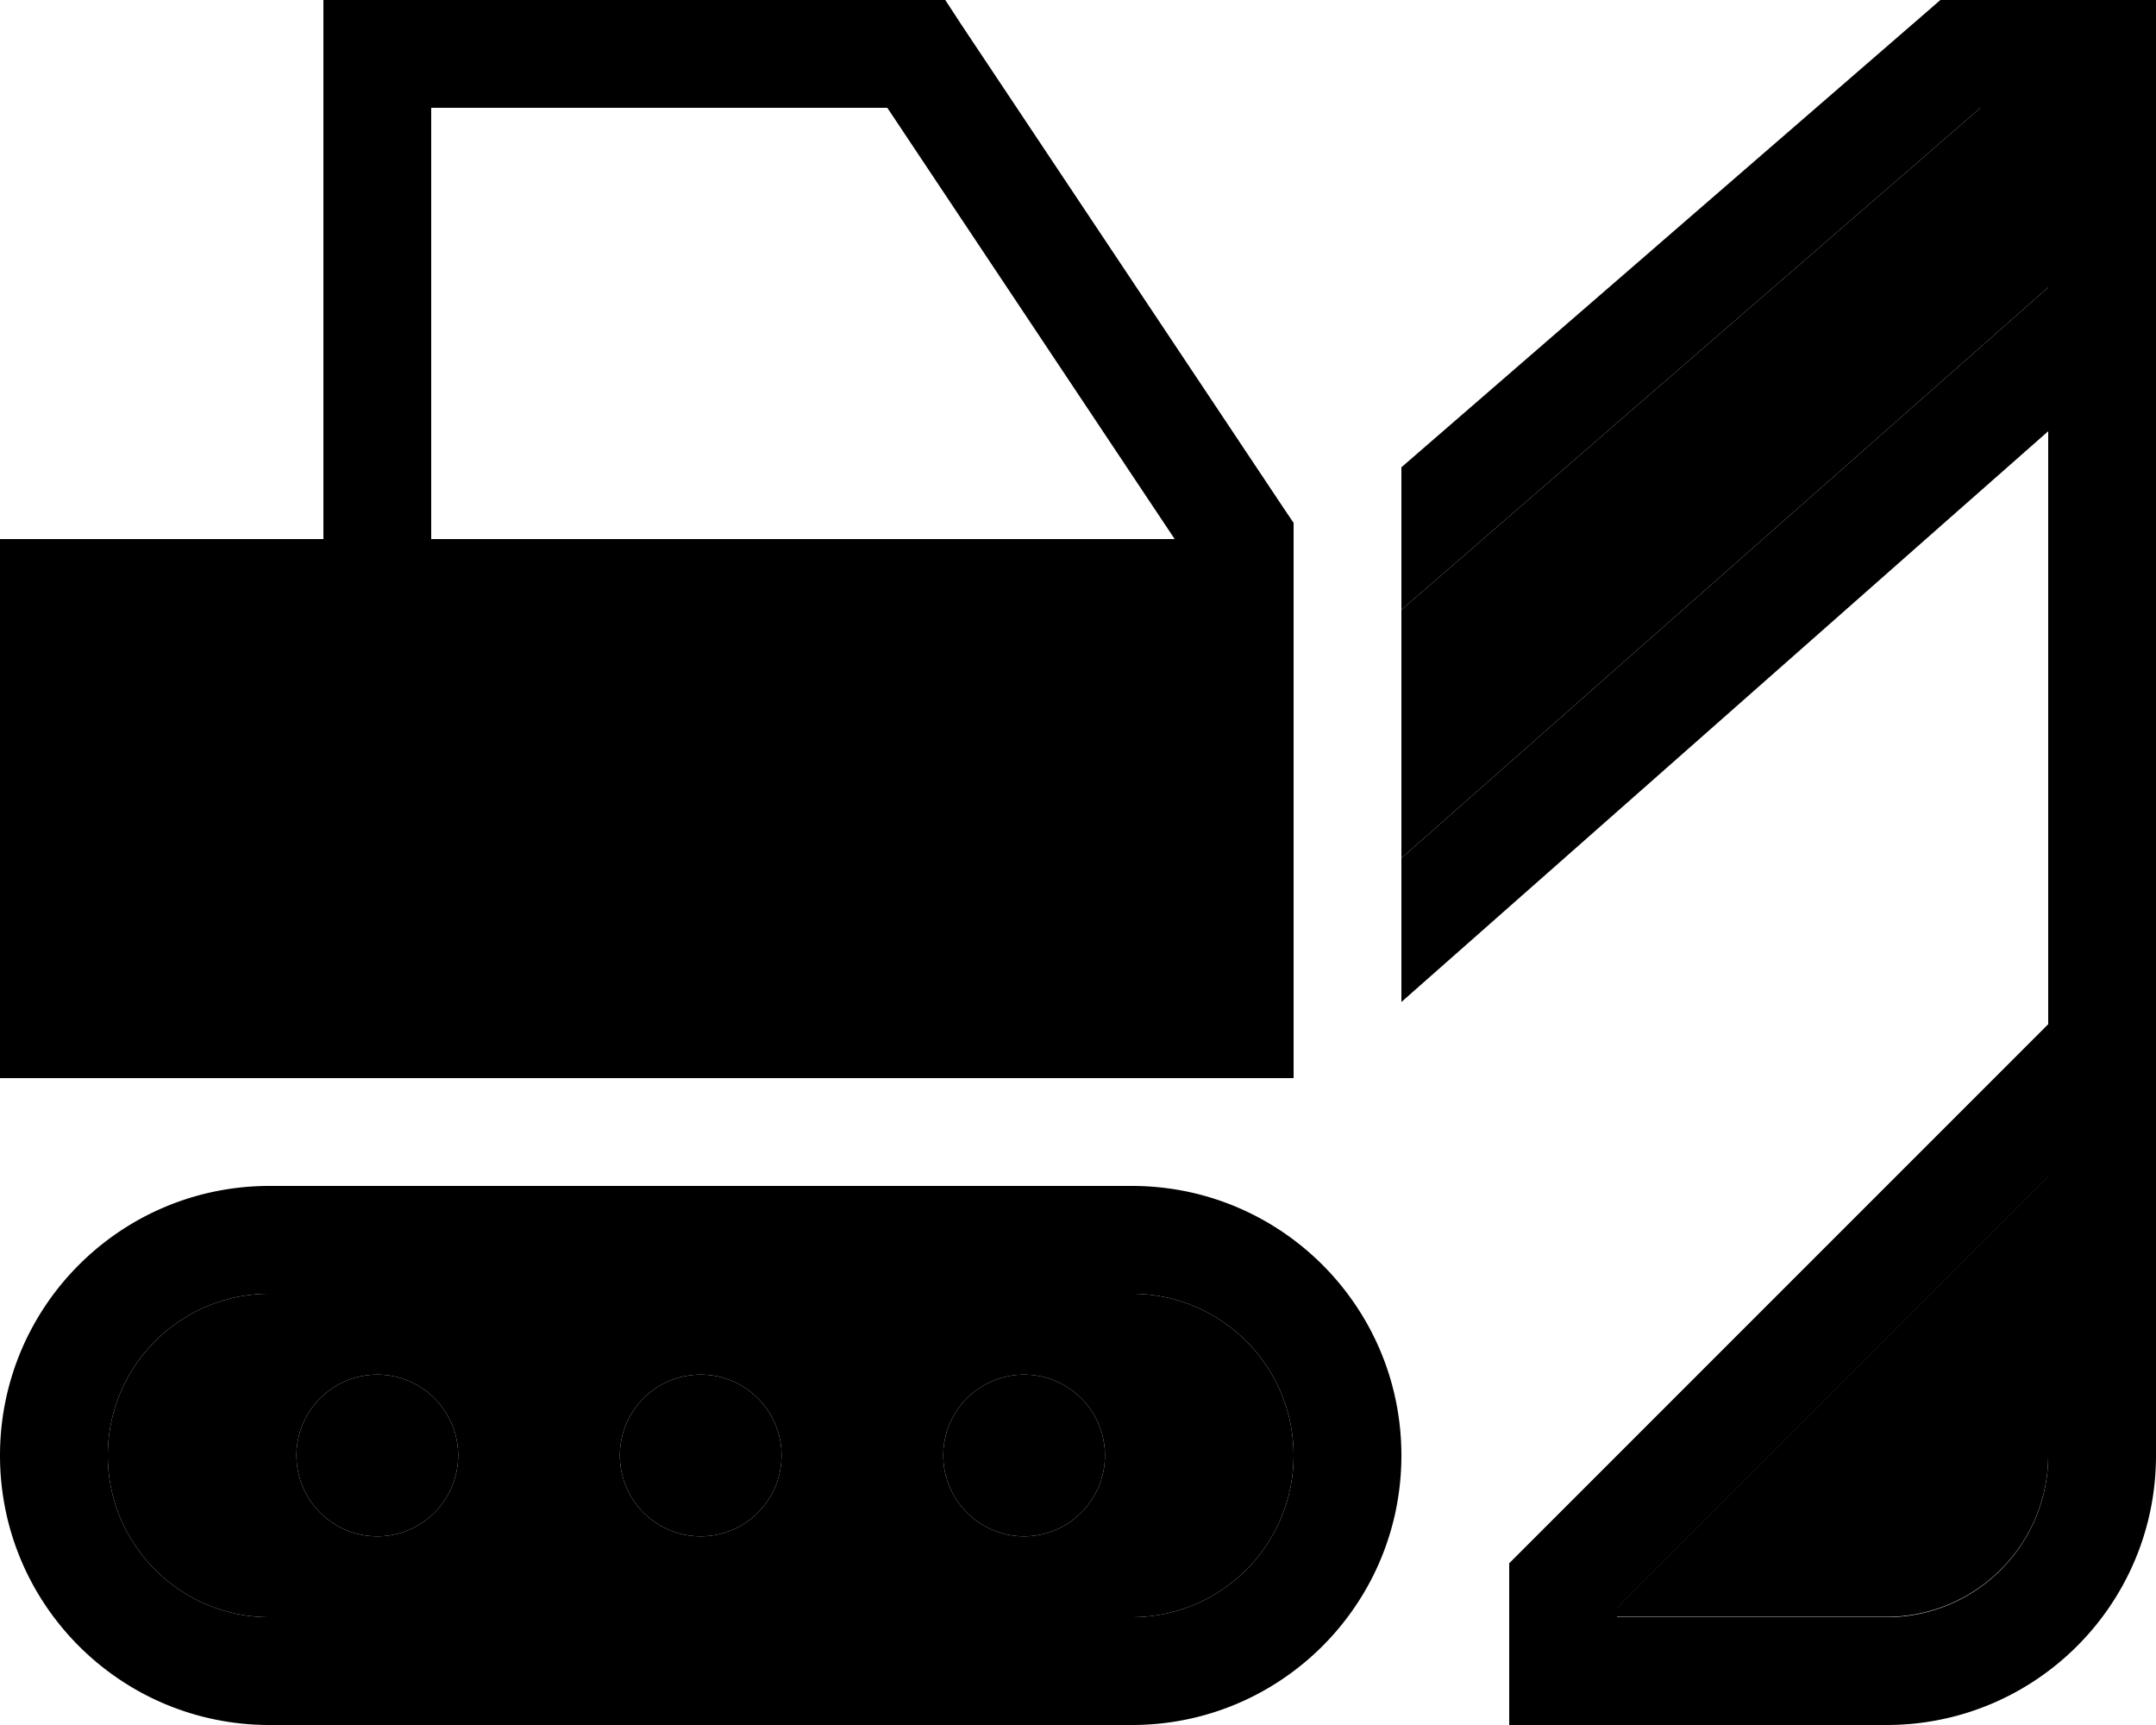 <svg xmlns="http://www.w3.org/2000/svg" viewBox="0 0 640 512"><path class="pr-icon-duotone-secondary" d="M32 192l320 0 0 32 0 64L32 288l0-96zm0 240c0-26.5 21.5-48 48-48l256 0c26.5 0 48 21.5 48 48s-21.5 48-48 48L80 480c-26.5 0-48-21.5-48-48zm56 0a24 24 0 1 0 48 0 24 24 0 1 0 -48 0zm96 0a24 24 0 1 0 48 0 24 24 0 1 0 -48 0zm96 0a24 24 0 1 0 48 0 24 24 0 1 0 -48 0zM416 181L587.9 32 608 32l0 53.3L586.8 104 416 254.7c0-24.6 0-49.1 0-73.7zm64 296.2l128-128 0 2.7 0 32 0 48c0 26.5-21.5 48-48 48l-80 0 0-2.7z"/><path class="pr-icon-duotone-primary" d="M112 0L96 0l0 16 0 144-64 0L0 160l0 32 0 96 0 32 32 0 320 0 32 0 0-32 0-64 0-32 0-32 0-4.8-2.7-4-96-144L280.6 0 272 0 112 0zM348.8 160L128 160l0-128 135.4 0 85.3 128zM32 288l0-96 320 0 0 32 0 64L32 288zm304 96c26.5 0 48 21.5 48 48s-21.5 48-48 48L80 480c-26.5 0-48-21.5-48-48s21.5-48 48-48l256 0zM80 352c-44.2 0-80 35.8-80 80s35.8 80 80 80l256 0c44.2 0 80-35.8 80-80s-35.8-80-80-80L80 352zM480 477.3l128-128 0 2.7 0 32 0 48c0 26.5-21.5 48-48 48l-80 0 0-2.7zM640 432l0-48 0-32 0-32 0-2.7 0-45.3 0-144 0-70.9L640 32l0-32L608 0 576 0 416 138.7l0 42.3L587.9 32 608 32l0 53.3L586.8 104 416 254.7l0 42.7L576 156.2 608 128l0 42.7L608 304 448 464l0 16 0 32 32 0 80 0c44.2 0 80-35.8 80-80zM112 456a24 24 0 1 0 0-48 24 24 0 1 0 0 48zm120-24a24 24 0 1 0 -48 0 24 24 0 1 0 48 0zm72 24a24 24 0 1 0 0-48 24 24 0 1 0 0 48z"/></svg>